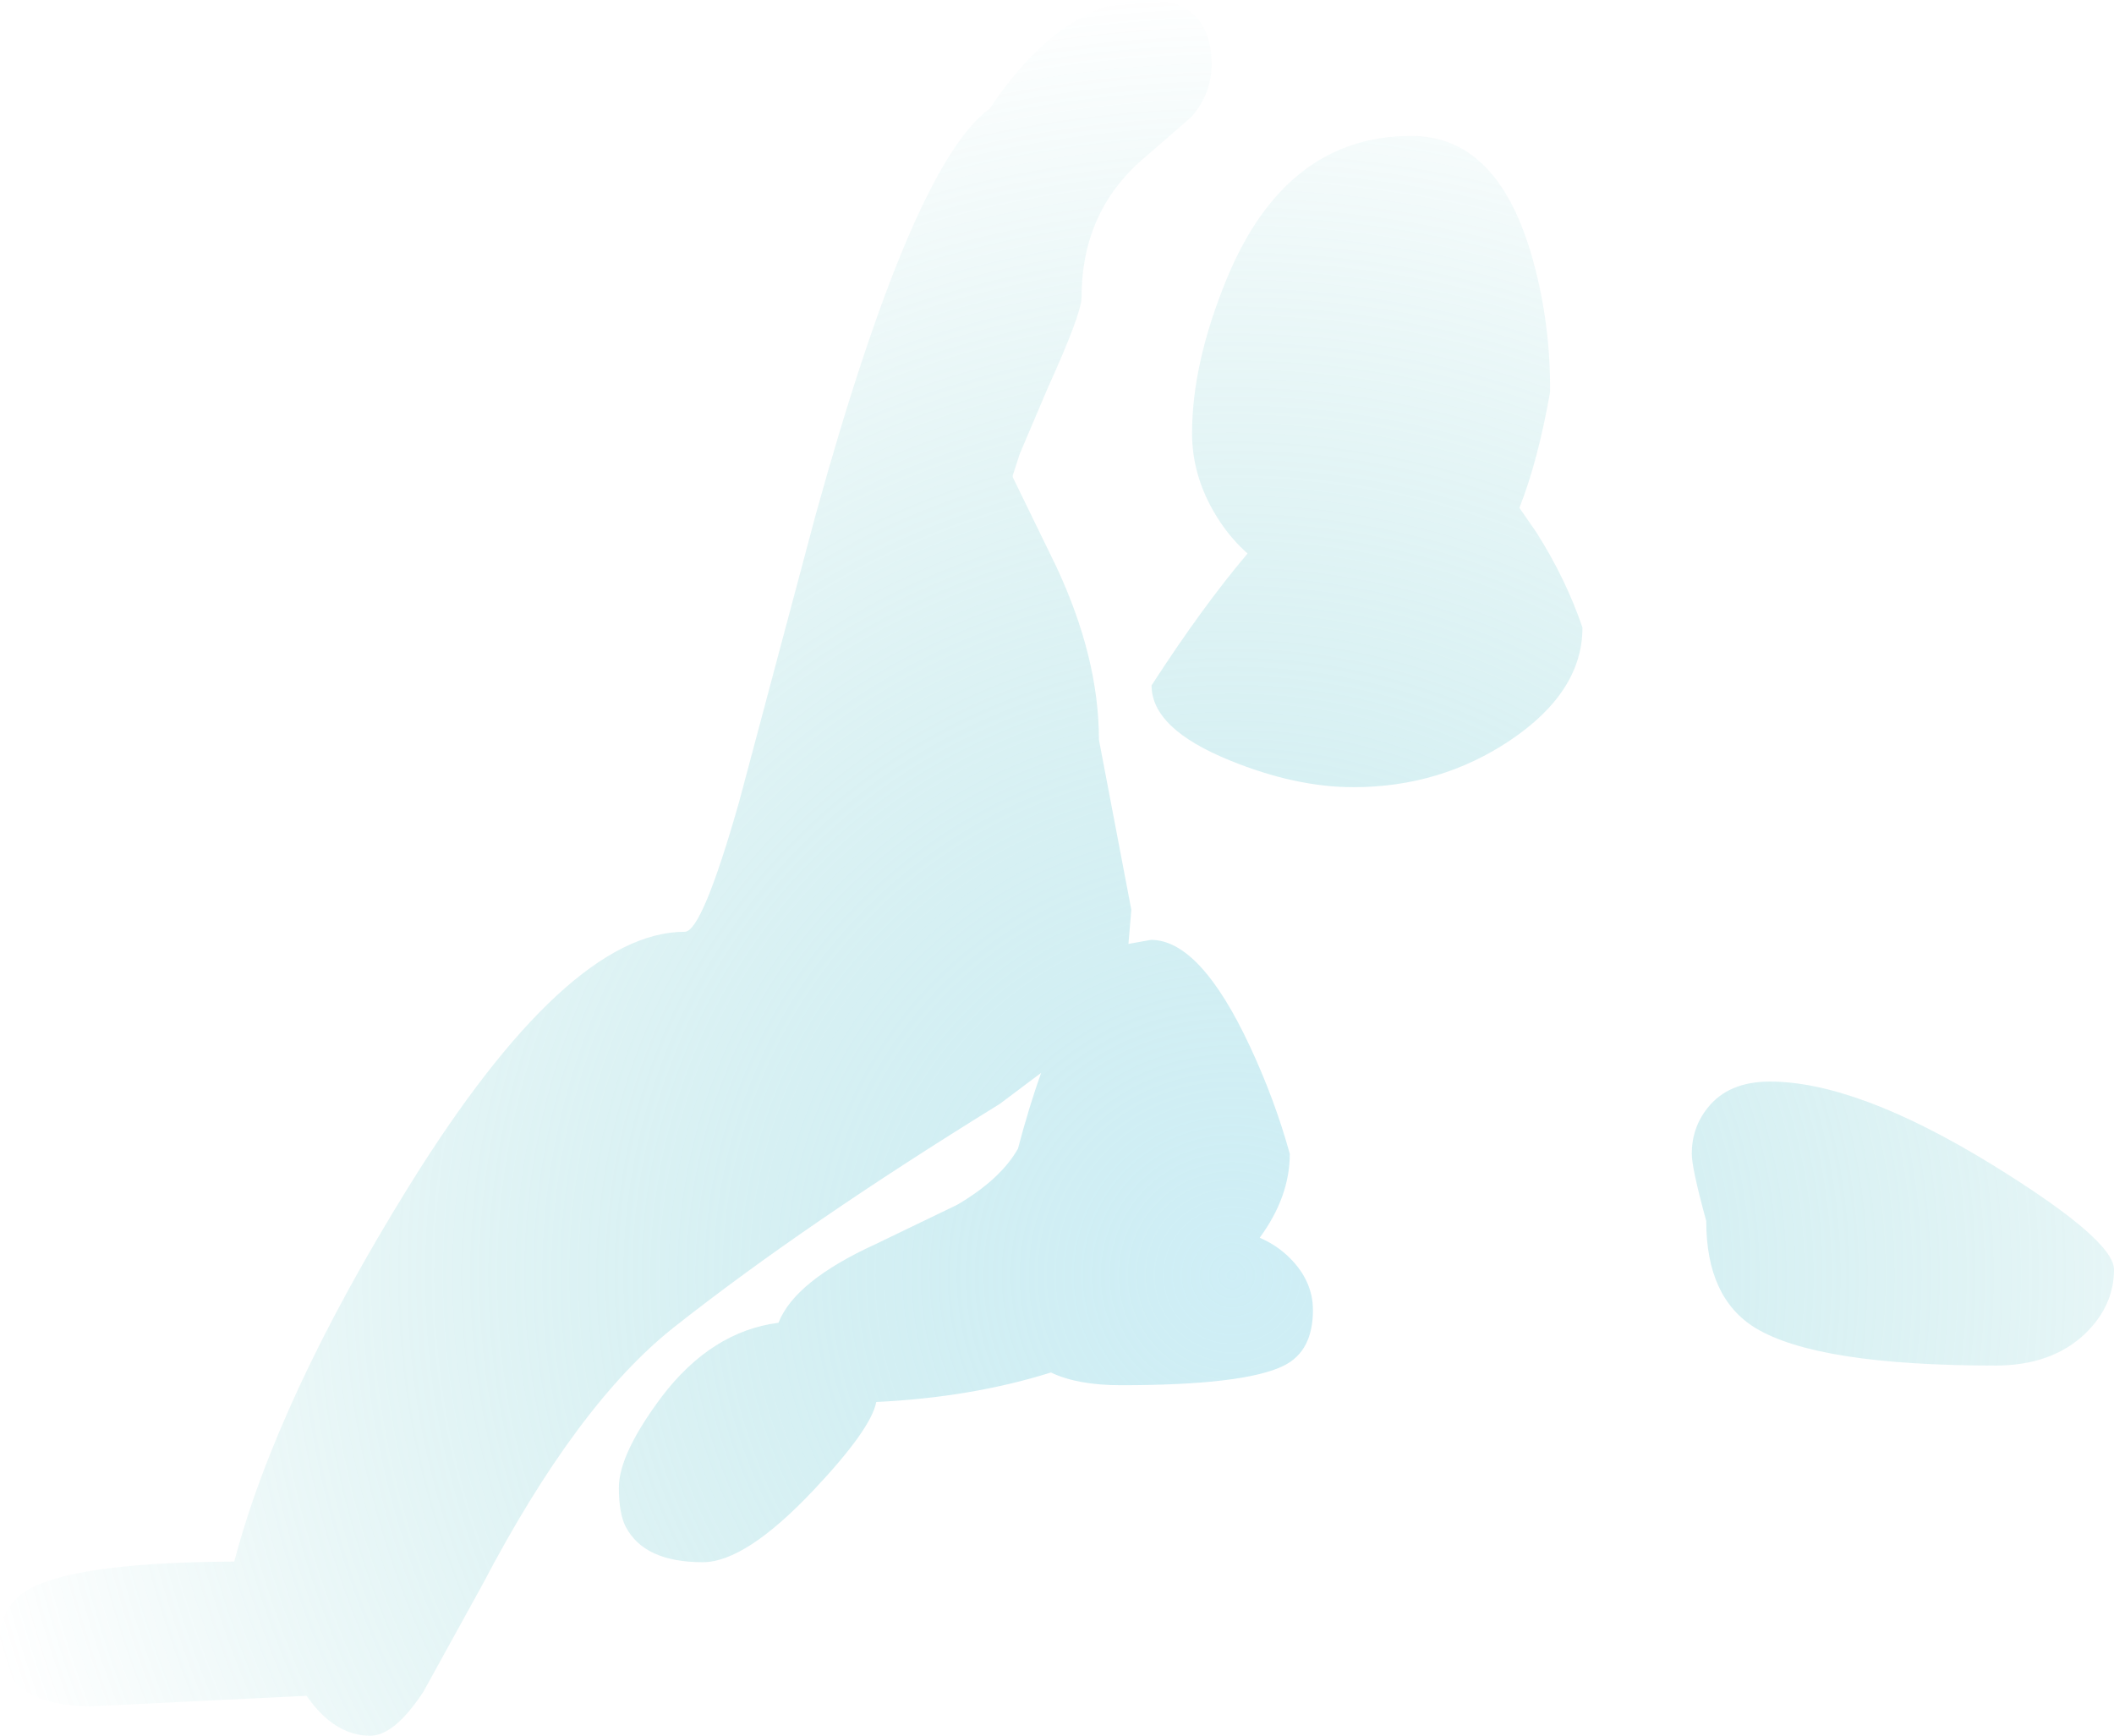 <?xml version="1.0" encoding="UTF-8" standalone="no"?>
<svg xmlns:ffdec="https://www.free-decompiler.com/flash" xmlns:xlink="http://www.w3.org/1999/xlink" ffdec:objectType="shape" height="150.05px" width="182.75px" xmlns="http://www.w3.org/2000/svg">
  <g transform="matrix(1.0, 0.0, 0.0, 1.0, 75.5, 66.75)">
    <path d="M27.5 -56.65 L23.65 -53.3 Q18.0 -48.65 18.0 -41.05 18.0 -39.65 15.05 -33.15 L12.65 -27.5 12.05 -25.65 12.05 -25.5 15.8 -17.8 Q19.5 -9.9 19.5 -2.8 L22.3 11.9 22.05 14.85 24.0 14.5 Q28.25 14.5 32.55 23.7 34.7 28.3 36.0 33.0 36.0 36.7 33.4 40.25 34.9 40.9 36.0 42.0 38.0 44.0 38.0 46.5 38.0 50.05 35.5 51.3 32.1 53.0 21.4 53.0 17.65 53.0 15.35 51.9 8.5 54.05 0.25 54.45 -0.2 56.8 -5.15 62.05 -11.05 68.3 -14.75 68.3 -19.8 68.3 -21.4 65.25 -22.0 64.1 -22.0 61.85 -22.0 58.95 -18.3 54.0 -14.0 48.35 -8.2 47.6 -6.8 44.0 0.2 40.8 L7.25 37.4 Q11.0 35.2 12.5 32.55 13.45 28.95 14.5 26.0 L10.9 28.7 Q-6.05 39.15 -17.25 48.0 -25.6 54.6 -33.8 70.25 L-38.9 79.5 Q-41.4 83.3 -43.5 83.3 -46.6 83.3 -49.0 79.85 L-67.5 80.75 Q-75.5 80.75 -75.5 75.0 -75.5 71.8 -72.55 70.4 -68.1 68.3 -55.25 68.25 -51.55 54.2 -40.15 35.8 -26.5 13.8 -16.3 13.8 -14.8 13.8 -11.6 2.55 L-5.0 -22.2 Q3.4 -52.55 10.05 -57.35 16.35 -66.75 23.75 -66.75 29.1 -66.75 29.25 -61.3 29.25 -58.65 27.5 -56.65 M30.55 -42.65 Q35.65 -55.0 46.5 -55.0 54.1 -55.0 57.05 -44.15 58.55 -38.65 58.5 -32.85 57.45 -26.9 55.85 -22.85 L57.3 -20.75 Q59.85 -16.75 61.3 -12.5 61.3 -6.95 55.05 -2.75 49.0 1.3 41.5 1.3 36.5 1.3 30.85 -1.0 24.05 -3.75 24.05 -7.5 28.45 -14.3 32.35 -18.9 31.0 -20.1 30.0 -21.6 27.55 -25.25 27.55 -29.3 27.55 -35.35 30.55 -42.65 M104.8 48.5 Q101.9 51.3 97.0 51.3 81.6 51.3 76.25 48.05 72.0 45.45 72.0 38.8 70.75 34.25 70.75 33.0 70.75 30.75 72.1 29.05 73.9 26.75 77.5 26.75 84.95 26.75 96.5 33.8 107.25 40.4 107.25 43.0 107.25 46.1 104.8 48.5" fill="url(#gradient0)" fill-rule="evenodd" stroke="none"/>
  </g>
  <defs>
    <radialGradient cx="0" cy="0" gradientTransform="matrix(0.136, 0.0, 0.0, 0.136, 31.0, 43.5)" gradientUnits="userSpaceOnUse" id="gradient0" r="819.2" spreadMethod="pad">
      <stop offset="0.0" stop-color="#a9e1ef" stop-opacity="0.561"/>
      <stop offset="1.0" stop-color="#5ac0bf" stop-opacity="0.0"/>
    </radialGradient>
  </defs>
</svg>
